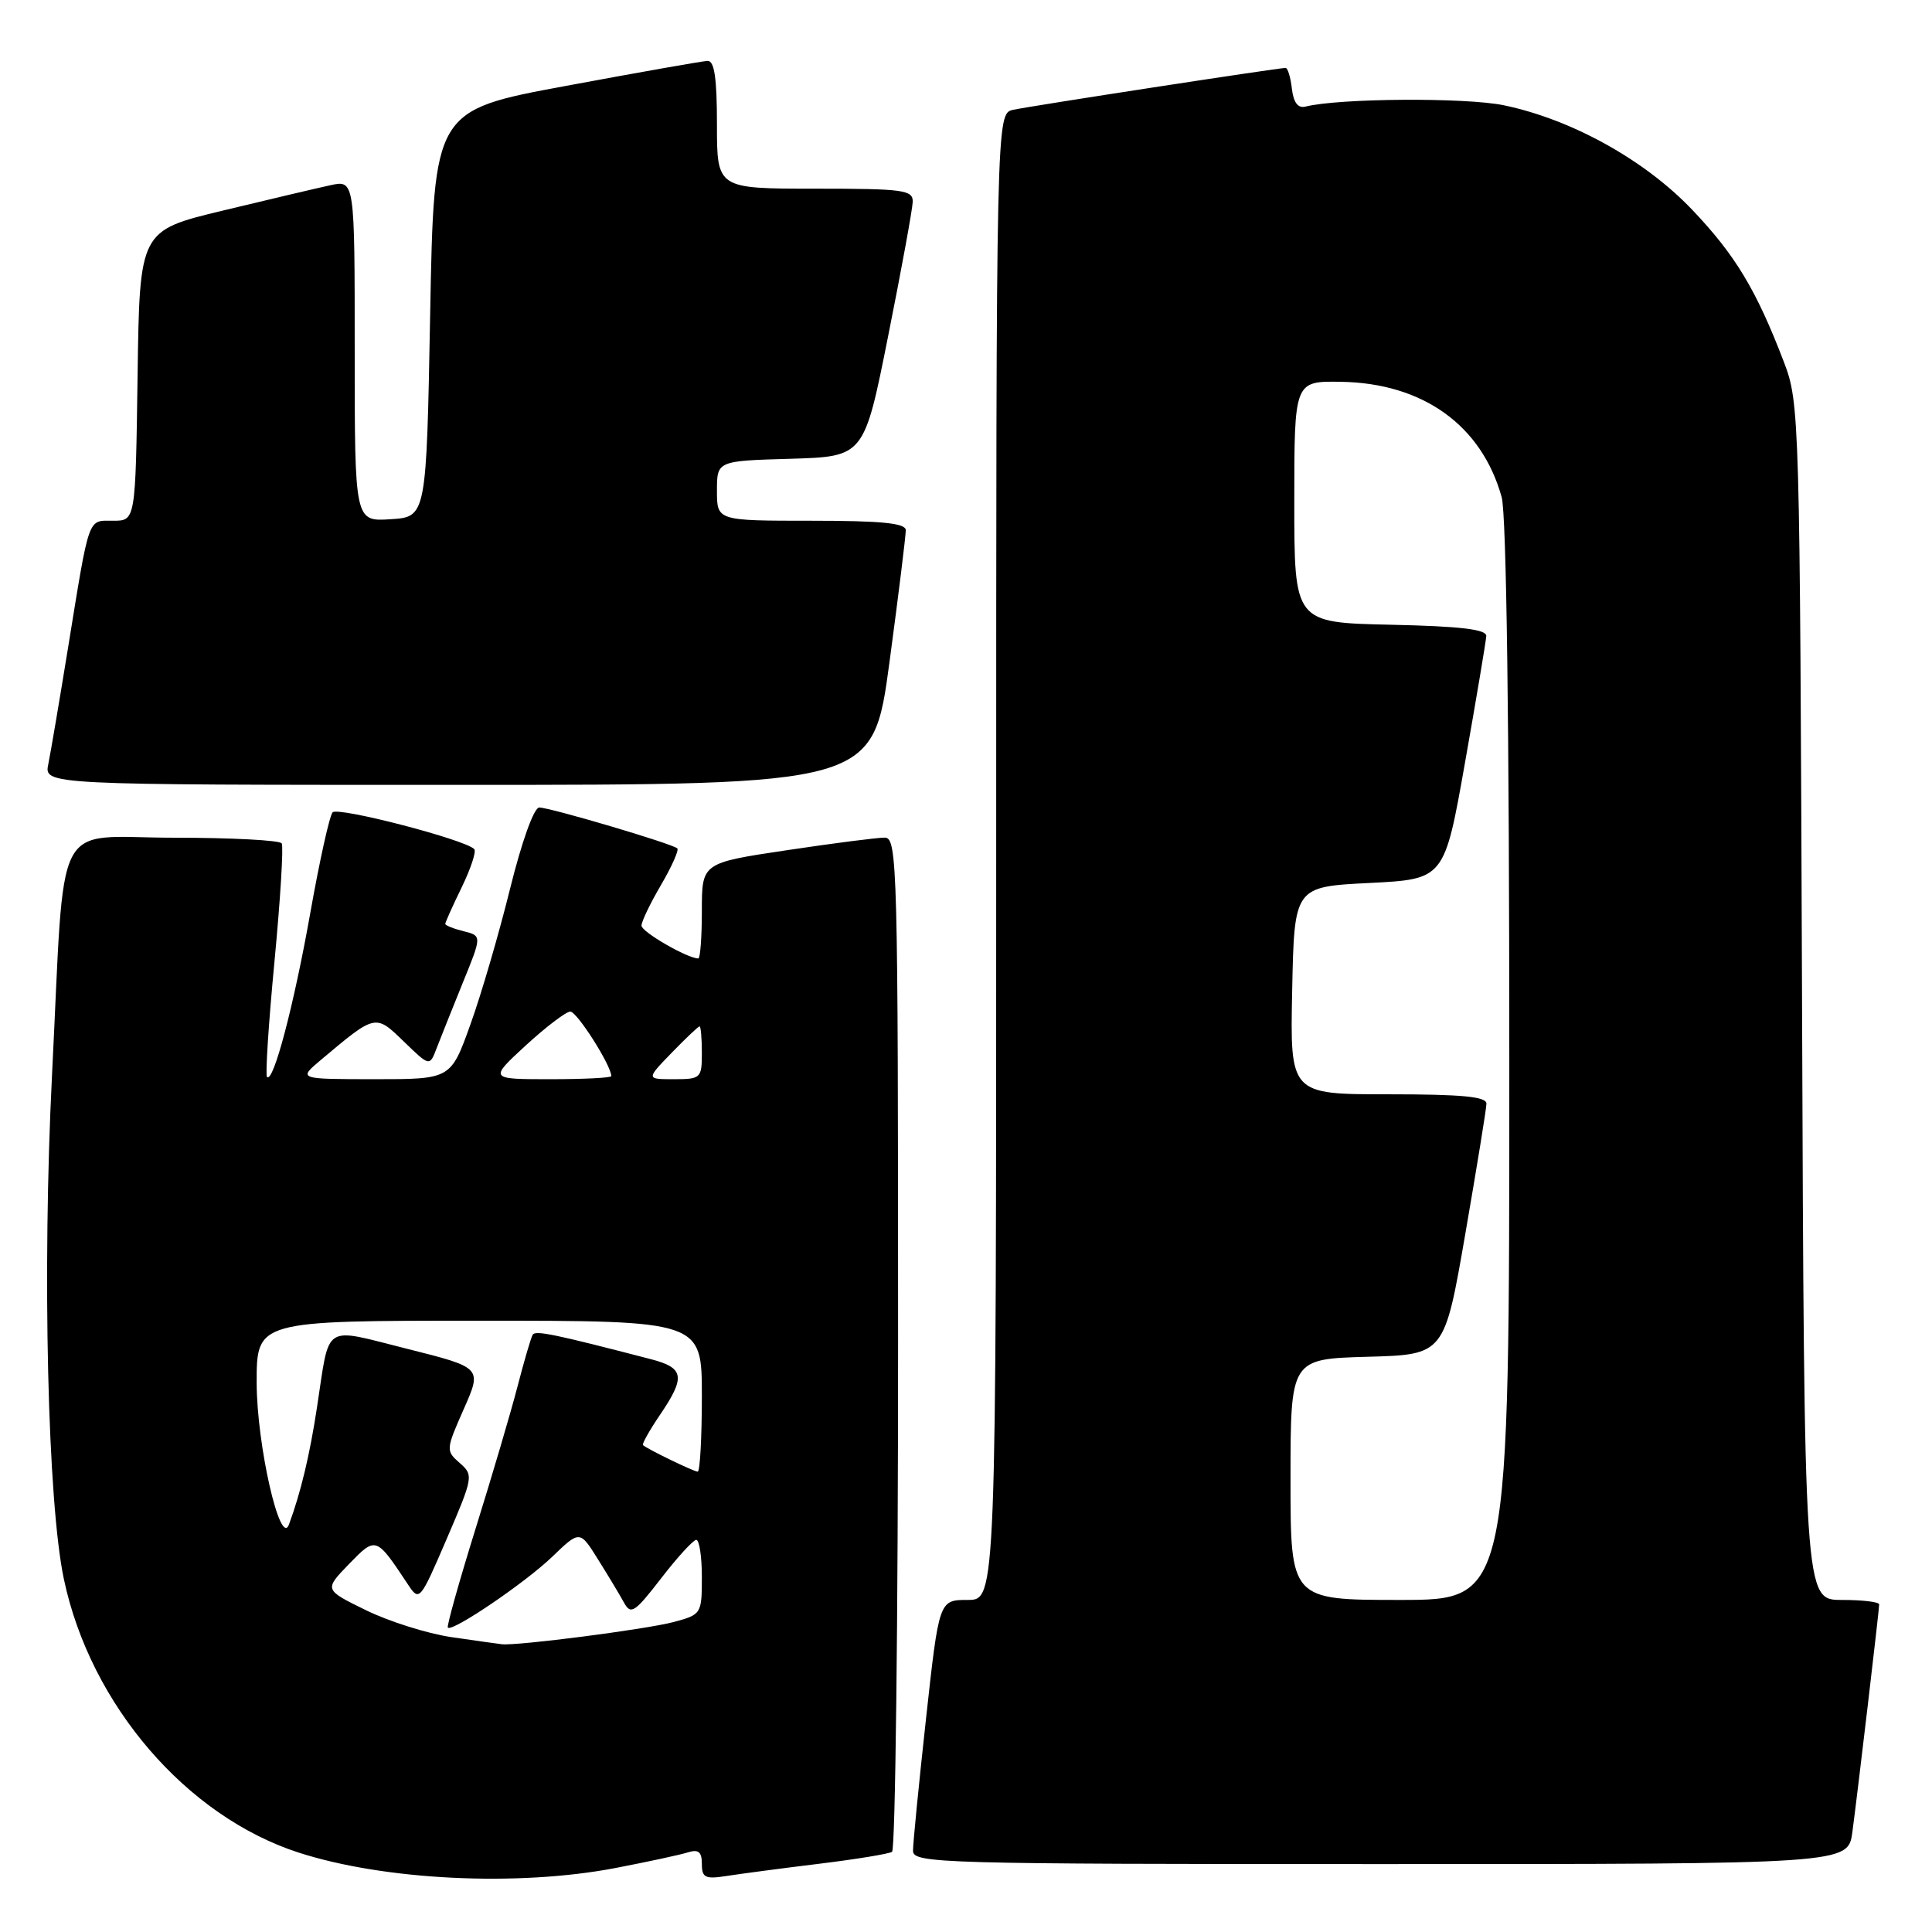 <?xml version="1.0" encoding="UTF-8" standalone="no"?>
<!DOCTYPE svg PUBLIC "-//W3C//DTD SVG 1.1//EN" "http://www.w3.org/Graphics/SVG/1.1/DTD/svg11.dtd" >
<svg xmlns="http://www.w3.org/2000/svg" xmlns:xlink="http://www.w3.org/1999/xlink" version="1.1" viewBox="0 0 256 256">
 <g >
 <path fill="currentColor"
d=" M 81.56 247.52 C 85.82 246.70 90.14 245.77 91.15 245.45 C 92.55 245.01 93.00 245.38 93.00 246.98 C 93.00 248.80 93.45 249.02 96.25 248.58 C 98.04 248.30 103.53 247.57 108.45 246.97 C 113.37 246.37 117.76 245.65 118.20 245.38 C 118.64 245.10 119.00 214.76 119.00 177.94 C 119.00 114.86 118.90 111.00 117.25 110.99 C 116.29 110.98 110.44 111.73 104.25 112.66 C 93.00 114.34 93.00 114.34 93.00 120.67 C 93.00 124.15 92.79 127.00 92.53 127.00 C 91.10 127.00 85.00 123.48 85.00 122.65 C 85.00 122.12 86.16 119.69 87.59 117.26 C 89.01 114.83 89.98 112.65 89.75 112.42 C 89.14 111.81 72.89 107.00 71.45 107.00 C 70.75 107.00 69.13 111.53 67.59 117.75 C 66.13 123.66 63.77 131.76 62.33 135.75 C 59.73 143.00 59.73 143.00 49.62 143.00 C 39.50 142.99 39.50 142.99 42.50 140.46 C 49.79 134.33 49.73 134.34 53.51 138.01 C 56.93 141.32 56.93 141.32 57.85 138.91 C 58.36 137.58 59.92 133.69 61.31 130.25 C 63.86 124.00 63.86 124.00 61.43 123.39 C 60.09 123.06 59.00 122.62 59.00 122.42 C 59.00 122.22 59.98 120.03 61.19 117.55 C 62.39 115.07 63.14 112.80 62.84 112.51 C 61.56 111.22 44.74 106.87 44.07 107.64 C 43.66 108.11 42.33 114.12 41.11 121.00 C 38.94 133.22 36.22 143.55 35.38 142.71 C 35.14 142.48 35.59 135.59 36.37 127.39 C 37.15 119.20 37.58 112.16 37.33 111.75 C 37.09 111.34 30.66 111.00 23.05 111.00 C 6.79 111.00 8.66 107.37 6.89 142.50 C 5.59 168.50 6.31 199.11 8.47 209.27 C 11.99 225.89 24.70 240.67 39.58 245.48 C 50.94 249.15 68.56 250.01 81.56 247.52 Z  M 245.45 242.75 C 246.19 237.18 249.00 213.34 249.00 212.59 C 249.00 212.26 246.77 212.00 244.03 212.00 C 239.07 212.00 239.07 212.00 238.78 132.75 C 238.49 54.79 238.45 53.41 236.37 47.95 C 232.72 38.41 229.93 33.78 224.21 27.78 C 217.91 21.17 208.24 15.82 199.27 13.95 C 194.20 12.90 177.45 13.01 173.00 14.12 C 171.99 14.38 171.40 13.61 171.18 11.75 C 171.01 10.24 170.63 9.00 170.35 9.00 C 169.38 9.00 136.52 14.05 134.25 14.55 C 132.00 15.04 132.00 15.04 132.00 113.52 C 132.00 212.00 132.00 212.00 128.22 212.00 C 124.43 212.00 124.43 212.00 122.70 227.75 C 121.75 236.41 120.97 244.29 120.98 245.25 C 121.00 246.90 124.62 247.00 182.94 247.00 C 244.88 247.00 244.88 247.00 245.45 242.75 Z  M 117.86 87.75 C 119.06 78.81 120.03 70.94 120.02 70.25 C 120.01 69.32 116.82 69.00 107.50 69.00 C 95.00 69.00 95.00 69.00 95.00 65.04 C 95.00 61.07 95.00 61.07 104.75 60.79 C 114.50 60.50 114.50 60.50 117.69 44.50 C 119.45 35.70 120.91 27.71 120.94 26.75 C 120.99 25.17 119.74 25.00 108.00 25.00 C 95.00 25.00 95.00 25.00 95.00 16.50 C 95.00 10.33 94.66 8.02 93.75 8.07 C 93.06 8.10 84.62 9.59 75.00 11.38 C 57.50 14.62 57.50 14.62 57.00 41.56 C 56.50 68.50 56.50 68.50 51.75 68.80 C 47.00 69.11 47.00 69.11 47.00 46.48 C 47.00 23.84 47.00 23.84 43.75 24.55 C 41.96 24.94 35.55 26.45 29.50 27.91 C 18.50 30.56 18.50 30.56 18.23 49.78 C 17.96 69.00 17.96 69.00 15.00 69.00 C 11.58 69.00 11.90 68.08 8.99 86.00 C 7.87 92.88 6.71 99.74 6.40 101.25 C 5.84 104.00 5.84 104.00 60.76 104.00 C 115.67 104.00 115.67 104.00 117.86 87.75 Z  M 59.76 216.92 C 56.61 216.45 51.53 214.85 48.49 213.36 C 42.95 210.65 42.95 210.65 46.22 207.27 C 49.82 203.56 49.82 203.56 54.05 209.94 C 55.57 212.24 55.65 212.14 59.20 203.89 C 62.71 195.72 62.76 195.46 60.91 193.85 C 59.06 192.23 59.08 192.08 61.45 186.71 C 63.88 181.22 63.88 181.22 53.97 178.73 C 42.62 175.89 43.74 175.16 42.00 186.50 C 41.04 192.82 39.85 197.78 38.29 202.00 C 37.14 205.13 34.03 191.51 34.01 183.25 C 34.00 175.00 34.00 175.00 63.50 175.00 C 93.00 175.00 93.00 175.00 93.00 185.00 C 93.00 190.50 92.75 195.00 92.45 195.00 C 91.94 195.00 85.87 192.06 85.20 191.49 C 85.04 191.35 86.05 189.54 87.45 187.48 C 90.87 182.44 90.67 181.25 86.25 180.10 C 73.53 176.79 70.96 176.26 70.59 176.85 C 70.36 177.22 69.46 180.30 68.58 183.69 C 67.70 187.09 65.19 195.60 63.00 202.61 C 60.82 209.62 59.17 215.50 59.34 215.67 C 59.94 216.27 69.57 209.74 73.16 206.29 C 76.83 202.76 76.83 202.76 79.24 206.63 C 80.58 208.76 82.12 211.33 82.68 212.35 C 83.59 214.01 84.10 213.67 87.60 209.14 C 89.74 206.36 91.84 204.07 92.25 204.04 C 92.66 204.02 93.00 206.23 93.00 208.96 C 93.00 213.85 92.94 213.94 89.25 214.93 C 85.64 215.89 68.56 218.10 66.50 217.87 C 65.95 217.81 62.92 217.38 59.76 216.92 Z  M 69.65 138.54 C 72.32 136.09 74.98 134.06 75.56 134.04 C 76.44 134.01 81.00 141.19 81.00 142.59 C 81.00 142.82 77.36 143.00 72.90 143.00 C 64.81 143.00 64.81 143.00 69.65 138.54 Z  M 89.00 139.50 C 90.87 137.57 92.53 136.00 92.70 136.00 C 92.86 136.00 93.00 137.57 93.00 139.50 C 93.00 142.87 92.86 143.00 89.30 143.00 C 85.61 143.00 85.61 143.00 89.00 139.50 Z  M 171.00 196.03 C 171.00 180.07 171.00 180.07 181.20 179.78 C 191.39 179.50 191.39 179.50 194.16 163.50 C 195.68 154.70 196.95 146.94 196.96 146.25 C 196.99 145.31 193.75 145.00 183.97 145.00 C 170.94 145.00 170.94 145.00 171.22 131.25 C 171.50 117.50 171.50 117.50 181.44 117.00 C 191.39 116.50 191.39 116.50 194.13 101.00 C 195.64 92.47 196.90 84.95 196.94 84.28 C 196.98 83.39 193.51 82.98 184.25 82.78 C 171.50 82.50 171.50 82.50 171.50 66.50 C 171.50 50.50 171.50 50.50 177.64 50.59 C 188.53 50.75 196.33 56.34 198.98 65.88 C 199.61 68.15 199.99 96.10 199.99 140.75 C 200.00 212.00 200.00 212.00 185.50 212.00 C 171.00 212.00 171.00 212.00 171.00 196.03 Z "/>
</g>
</svg>